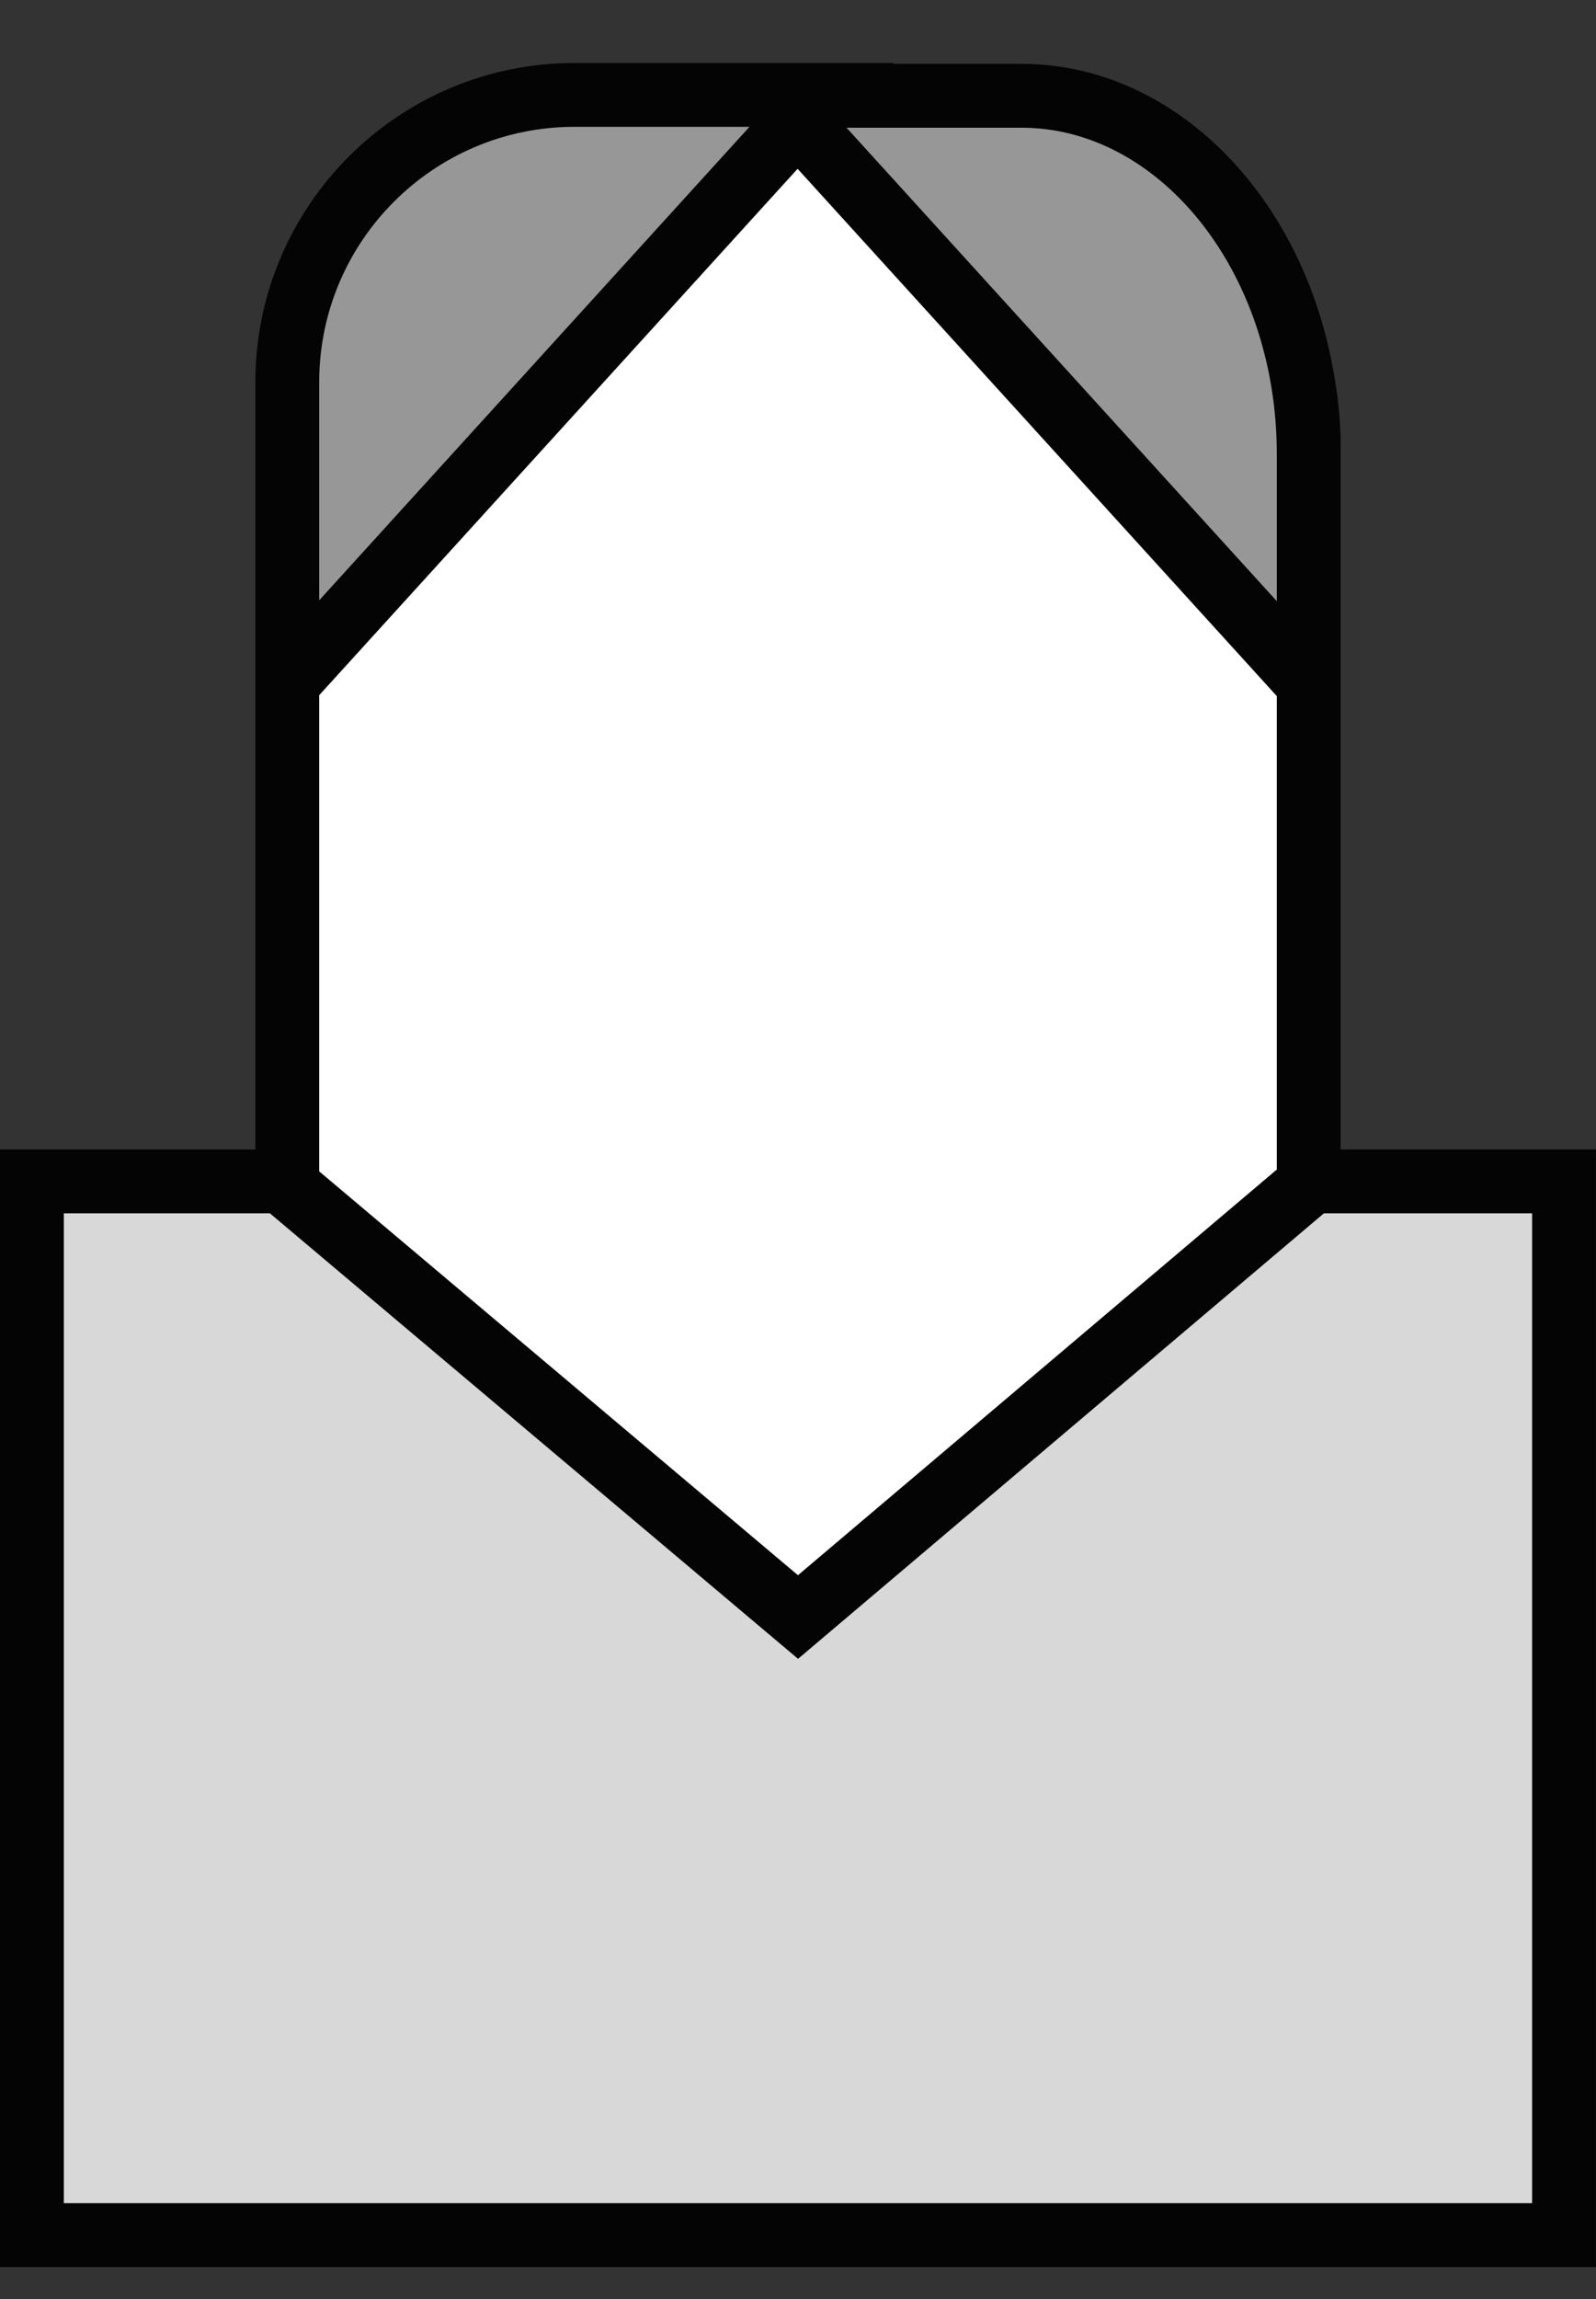 <svg height="36" viewBox="0 0 25 36" width="25" xmlns="http://www.w3.org/2000/svg"><rect x="0" y="0" width="25" height="36" fill="#333333" stroke="none"/><g fill="none" fill-rule="evenodd" stroke="#040404" transform="translate(0 .986)"><path d="m4.5 31.514h16v-25.5c0-3.038-2.462-5.5-5.5-5.5h-5c-3.038 0-5.5 2.462-5.5 5.5z" fill="#fff"/><path d="m12.13.514 8.37 9.207v-3.596c0-3.119-2.039-5.611-4.5-5.611z" fill="#979797"/><path d="m4.5 9.707 8.37-9.207h-3.87c-2.485 0-4.5 2.015-4.5 4.5z" fill="#979797"/><path d="m.5 17.514v16.5h3.91l8.09-6.822 8.055 6.822h3.944v-16.5z" fill="#d8d8d8" transform="matrix(1 0 0 -1 0 51.527)"/></g></svg>
